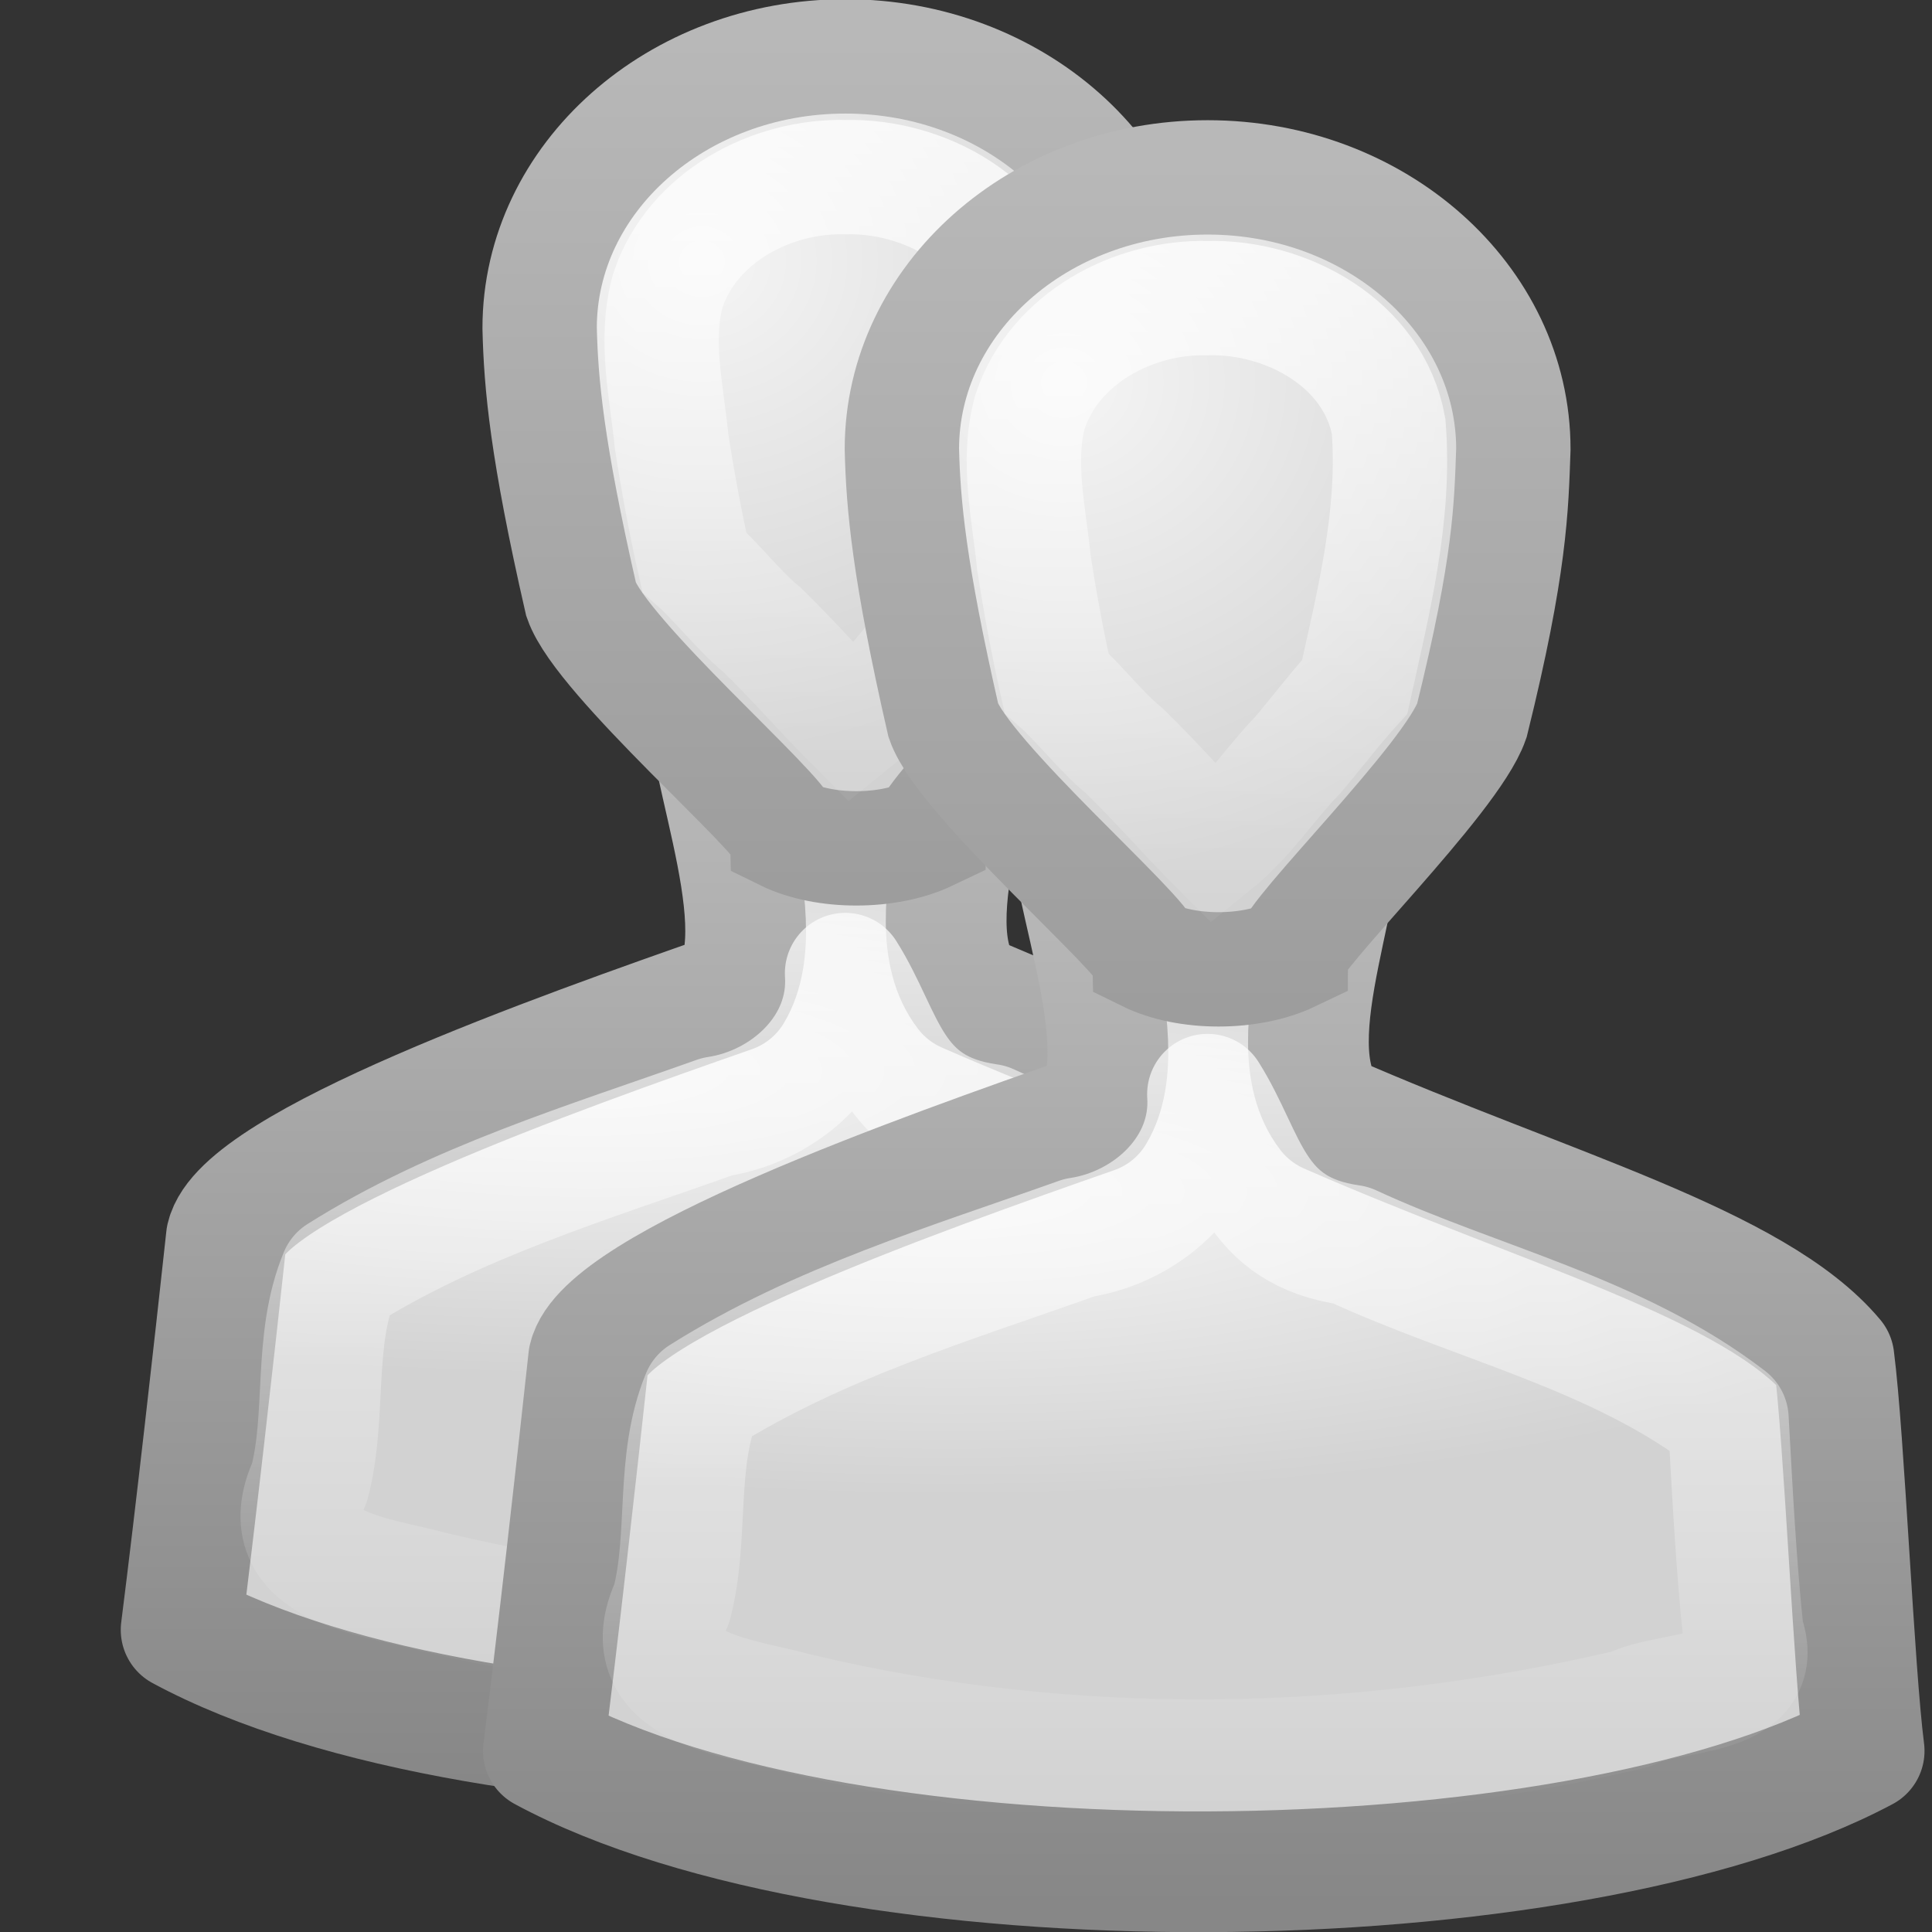 <?xml version="1.0" encoding="UTF-8" standalone="no"?>
<svg
   xmlns:dc="http://purl.org/dc/elements/1.1/"
   xmlns:cc="http://creativecommons.org/ns#"
   xmlns:rdf="http://www.w3.org/1999/02/22-rdf-syntax-ns#"
   xmlns:svg="http://www.w3.org/2000/svg"
   xmlns="http://www.w3.org/2000/svg"
   xmlns:xlink="http://www.w3.org/1999/xlink"
   version="1.0"
   width="16"
   height="16"
   id="svg11300">
  <rect width="100%" height="100%" fill="#333333" stroke="none"/>
  <defs
     id="defs3">
    <linearGradient
       id="linearGradient3785">
      <stop
         id="stop3787"
         style="stop-color:#b8b8b8;stop-opacity:1"
         offset="0" />
      <stop
         id="stop3789"
         style="stop-color:#878787;stop-opacity:1"
         offset="1" />
    </linearGradient>
    <linearGradient
       id="linearGradient6954">
      <stop
         id="stop6960"
         style="stop-color:#f5f5f5;stop-opacity:1"
         offset="0" />
      <stop
         id="stop6962"
         style="stop-color:#d2d2d2;stop-opacity:1"
         offset="1" />
    </linearGradient>
    <linearGradient
       id="linearGradient3341">
      <stop
         id="stop3343"
         style="stop-color:#ffffff;stop-opacity:1"
         offset="0" />
      <stop
         id="stop3345"
         style="stop-color:#ffffff;stop-opacity:0"
         offset="1" />
    </linearGradient>
    <radialGradient
       cx="25"
       cy="28.66"
       r="16"
       fx="25"
       fy="28.66"
       id="radialGradient2848"
       xlink:href="#linearGradient6954"
       gradientUnits="userSpaceOnUse"
       gradientTransform="matrix(0.562,0,0,0.158,-6.168,5.339)" />
    <linearGradient
       x1="30"
       y1="25.085"
       x2="30"
       y2="45"
       id="linearGradient2850"
       xlink:href="#linearGradient3785"
       gradientUnits="userSpaceOnUse"
       gradientTransform="matrix(0.428,0,0,0.423,-2.824,-3.249)" />
    <linearGradient
       x1="29.956"
       y1="21.866"
       x2="29.956"
       y2="43.144"
       id="linearGradient2854"
       xlink:href="#linearGradient3341"
       gradientUnits="userSpaceOnUse"
       gradientTransform="matrix(0.428,0,0,0.423,-2.824,-3.249)" />
    <linearGradient
       x1="30"
       y1="0.918"
       x2="30"
       y2="25.793"
       id="linearGradient2858"
       xlink:href="#linearGradient3341"
       gradientUnits="userSpaceOnUse"
       gradientTransform="matrix(0.337,0,0,0.322,-0.106,-0.295)" />
    <radialGradient
       cx="26.376"
       cy="12.313"
       r="8"
       fx="26.376"
       fy="12.313"
       id="radialGradient2862"
       xlink:href="#linearGradient6954"
       gradientUnits="userSpaceOnUse"
       gradientTransform="matrix(0.553,-0.043,0.043,0.51,-6.303,-1.977)" />
    <linearGradient
       x1="30"
       y1="5"
       x2="30"
       y2="44.679"
       id="linearGradient2864"
       xlink:href="#linearGradient3785"
       gradientUnits="userSpaceOnUse"
       gradientTransform="matrix(0.337,0,0,0.322,-0.106,-0.295)" />
    <linearGradient
       x1="30"
       y1="0.918"
       x2="30"
       y2="25.793"
       id="linearGradient2868"
       xlink:href="#linearGradient3341"
       gradientUnits="userSpaceOnUse"
       gradientTransform="matrix(0.337,0,0,0.322,-0.106,-0.295)" />
    <radialGradient
       cx="26.376"
       cy="12.313"
       r="8"
       fx="26.376"
       fy="12.313"
       id="radialGradient2872"
       xlink:href="#linearGradient6954"
       gradientUnits="userSpaceOnUse"
       gradientTransform="matrix(0.553,-0.043,0.043,0.51,-6.303,-1.977)" />
    <linearGradient
       x1="30"
       y1="5"
       x2="30"
       y2="44.679"
       id="linearGradient2874"
       xlink:href="#linearGradient3785"
       gradientUnits="userSpaceOnUse"
       gradientTransform="matrix(0.337,0,0,0.322,-0.106,-0.295)" />
    <linearGradient
       x1="29.956"
       y1="21.866"
       x2="29.956"
       y2="43.144"
       id="linearGradient2878"
       xlink:href="#linearGradient3341"
       gradientUnits="userSpaceOnUse"
       gradientTransform="matrix(0.428,0,0,0.423,-2.824,-3.249)" />
    <radialGradient
       cx="25"
       cy="28.66"
       r="16"
       fx="25"
       fy="28.66"
       id="radialGradient2882"
       xlink:href="#linearGradient6954"
       gradientUnits="userSpaceOnUse"
       gradientTransform="matrix(0.562,0,0,0.158,-6.168,5.339)" />
    <linearGradient
       x1="30"
       y1="25.085"
       x2="30"
       y2="45"
       id="linearGradient2884"
       xlink:href="#linearGradient3785"
       gradientUnits="userSpaceOnUse"
       gradientTransform="matrix(0.428,0,0,0.423,-2.824,-3.249)" />
  </defs>
  <g
     id="g3868">
    <g
       transform="translate(-3,-1.002)"
       id="g3743-6">
      <path
         d="M 8.844,6.5 C 8.763,7.18 9.434,8.6 9.062,9.219 7.618,9.724 5.014,10.645 4.875,11.25 4.773,12.19 4.619,13.561 4.5,14.5 c 2.533,1.368 8.492,1.302 10.938,0 -0.086,-0.666 -0.164,-2.584 -0.25,-3.25 C 14.534,10.469 12.813,10.013 11,9.219 10.526,8.603 11.243,7.226 11.094,6.531 10.807,6.482 9.134,6.508 8.844,6.5 z"
         id="path2846"
         style="fill:url(#radialGradient2848);fill-opacity:1;stroke:url(#linearGradient2850);stroke-width:1;stroke-linejoin:round;stroke-miterlimit:4;stroke-opacity:1;stroke-dasharray:none" />
      <path
         d="m 10,1.469 c -1.395,0 -2.531,1.007 -2.531,2.25 0.011,0.46 0.059,1.005 0.344,2.25 0.168,0.482 1.674,1.777 1.688,1.938 0.327,0.161 0.851,0.161 1.188,0 0,-0.161 1.332,-1.455 1.5,-1.938 0.32,-1.293 0.327,-1.768 0.344,-2.25 0,-1.243 -1.136,-2.25 -2.531,-2.25 z"
         id="path2860"
         style="fill:url(#radialGradient2862);fill-opacity:1;stroke:url(#linearGradient2864);stroke-width:0.947;stroke-miterlimit:4;stroke-opacity:1;stroke-dasharray:none" />
      <path
         d="m 10,2.469 c -0.612,-0.015 -1.267,0.331 -1.469,0.938 -0.114,0.41 -0.01,0.837 0.031,1.25 0.052,0.338 0.113,0.666 0.188,1 0.194,0.171 0.361,0.397 0.562,0.562 C 9.576,6.475 9.803,6.74 10.062,7 10.331,6.783 10.511,6.497 10.75,6.25 10.903,6.07 11.06,5.862 11.219,5.688 11.376,4.977 11.558,4.265 11.5,3.531 11.375,2.844 10.653,2.452 10,2.469 z"
         id="path2856"
         style="fill:none;stroke:url(#linearGradient2858);stroke-width:0.947;stroke-miterlimit:4;stroke-opacity:1;stroke-dasharray:none" />
      <path
         d="m 10,9.062 c 0.041,0.618 -0.484,1.101 -1.062,1.188 -1.062,0.378 -2.165,0.707 -3.125,1.312 -0.225,0.541 -0.104,1.161 -0.25,1.719 -0.331,0.709 0.569,0.776 1.031,0.906 2.256,0.541 4.652,0.499 6.906,-0.031 0.336,-0.169 1.138,-0.085 0.938,-0.625 -0.062,-0.588 -0.092,-1.192 -0.125,-1.781 -0.92,-0.708 -2.087,-0.957 -3.125,-1.438 C 10.365,10.196 10.335,9.593 10,9.062 z"
         id="path2852"
         style="fill:none;stroke:url(#linearGradient2854);stroke-width:1;stroke-linejoin:round;stroke-miterlimit:4;stroke-opacity:1;stroke-dasharray:none" />
    </g>
    <g
       id="g3743">
      <path
         d="M 8.844,6.5 C 8.763,7.18 9.434,8.6 9.062,9.219 7.618,9.724 5.014,10.645 4.875,11.25 4.773,12.19 4.619,13.561 4.5,14.5 c 2.533,1.368 8.492,1.302 10.938,0 -0.086,-0.666 -0.164,-2.584 -0.25,-3.25 C 14.534,10.469 12.813,10.013 11,9.219 10.526,8.603 11.243,7.226 11.094,6.531 10.807,6.482 9.134,6.508 8.844,6.5 z"
         id="path2880"
         style="fill:url(#radialGradient2882);fill-opacity:1;stroke:url(#linearGradient2884);stroke-width:1;stroke-linejoin:round;stroke-miterlimit:4;stroke-opacity:1;stroke-dasharray:none" />
      <path
         d="m 10,1.469 c -1.395,0 -2.531,1.007 -2.531,2.25 0.011,0.46 0.059,1.005 0.344,2.25 0.168,0.482 1.674,1.777 1.688,1.938 0.327,0.161 0.851,0.161 1.188,0 0,-0.161 1.332,-1.455 1.5,-1.938 0.32,-1.293 0.327,-1.768 0.344,-2.25 0,-1.243 -1.136,-2.25 -2.531,-2.25 z"
         id="path2870"
         style="fill:url(#radialGradient2872);fill-opacity:1;stroke:url(#linearGradient2874);stroke-width:0.947;stroke-miterlimit:4;stroke-opacity:1;stroke-dasharray:none" />
      <path
         d="m 10,2.469 c -0.612,-0.015 -1.267,0.331 -1.469,0.938 -0.114,0.41 -0.01,0.837 0.031,1.25 0.052,0.338 0.113,0.666 0.188,1 0.194,0.171 0.361,0.397 0.562,0.562 C 9.576,6.475 9.803,6.74 10.062,7 10.331,6.783 10.511,6.497 10.75,6.25 10.903,6.07 11.06,5.862 11.219,5.688 11.376,4.977 11.558,4.265 11.5,3.531 11.375,2.844 10.653,2.452 10,2.469 z"
         id="path2866"
         style="fill:none;stroke:url(#linearGradient2868);stroke-width:0.947;stroke-miterlimit:4;stroke-opacity:1;stroke-dasharray:none" />
      <path
         d="m 10,9.062 c 0.041,0.618 -0.484,1.101 -1.062,1.188 -1.062,0.378 -2.165,0.707 -3.125,1.312 -0.225,0.541 -0.104,1.161 -0.25,1.719 -0.331,0.709 0.569,0.776 1.031,0.906 2.256,0.541 4.652,0.499 6.906,-0.031 0.336,-0.169 1.138,-0.085 0.938,-0.625 -0.062,-0.588 -0.092,-1.192 -0.125,-1.781 -0.92,-0.708 -2.087,-0.957 -3.125,-1.438 C 10.365,10.196 10.335,9.593 10,9.062 z"
         id="path2876"
         style="fill:none;stroke:url(#linearGradient2878);stroke-width:1;stroke-linejoin:round;stroke-miterlimit:4;stroke-opacity:1;stroke-dasharray:none" />
    </g>
  </g>
</svg>
